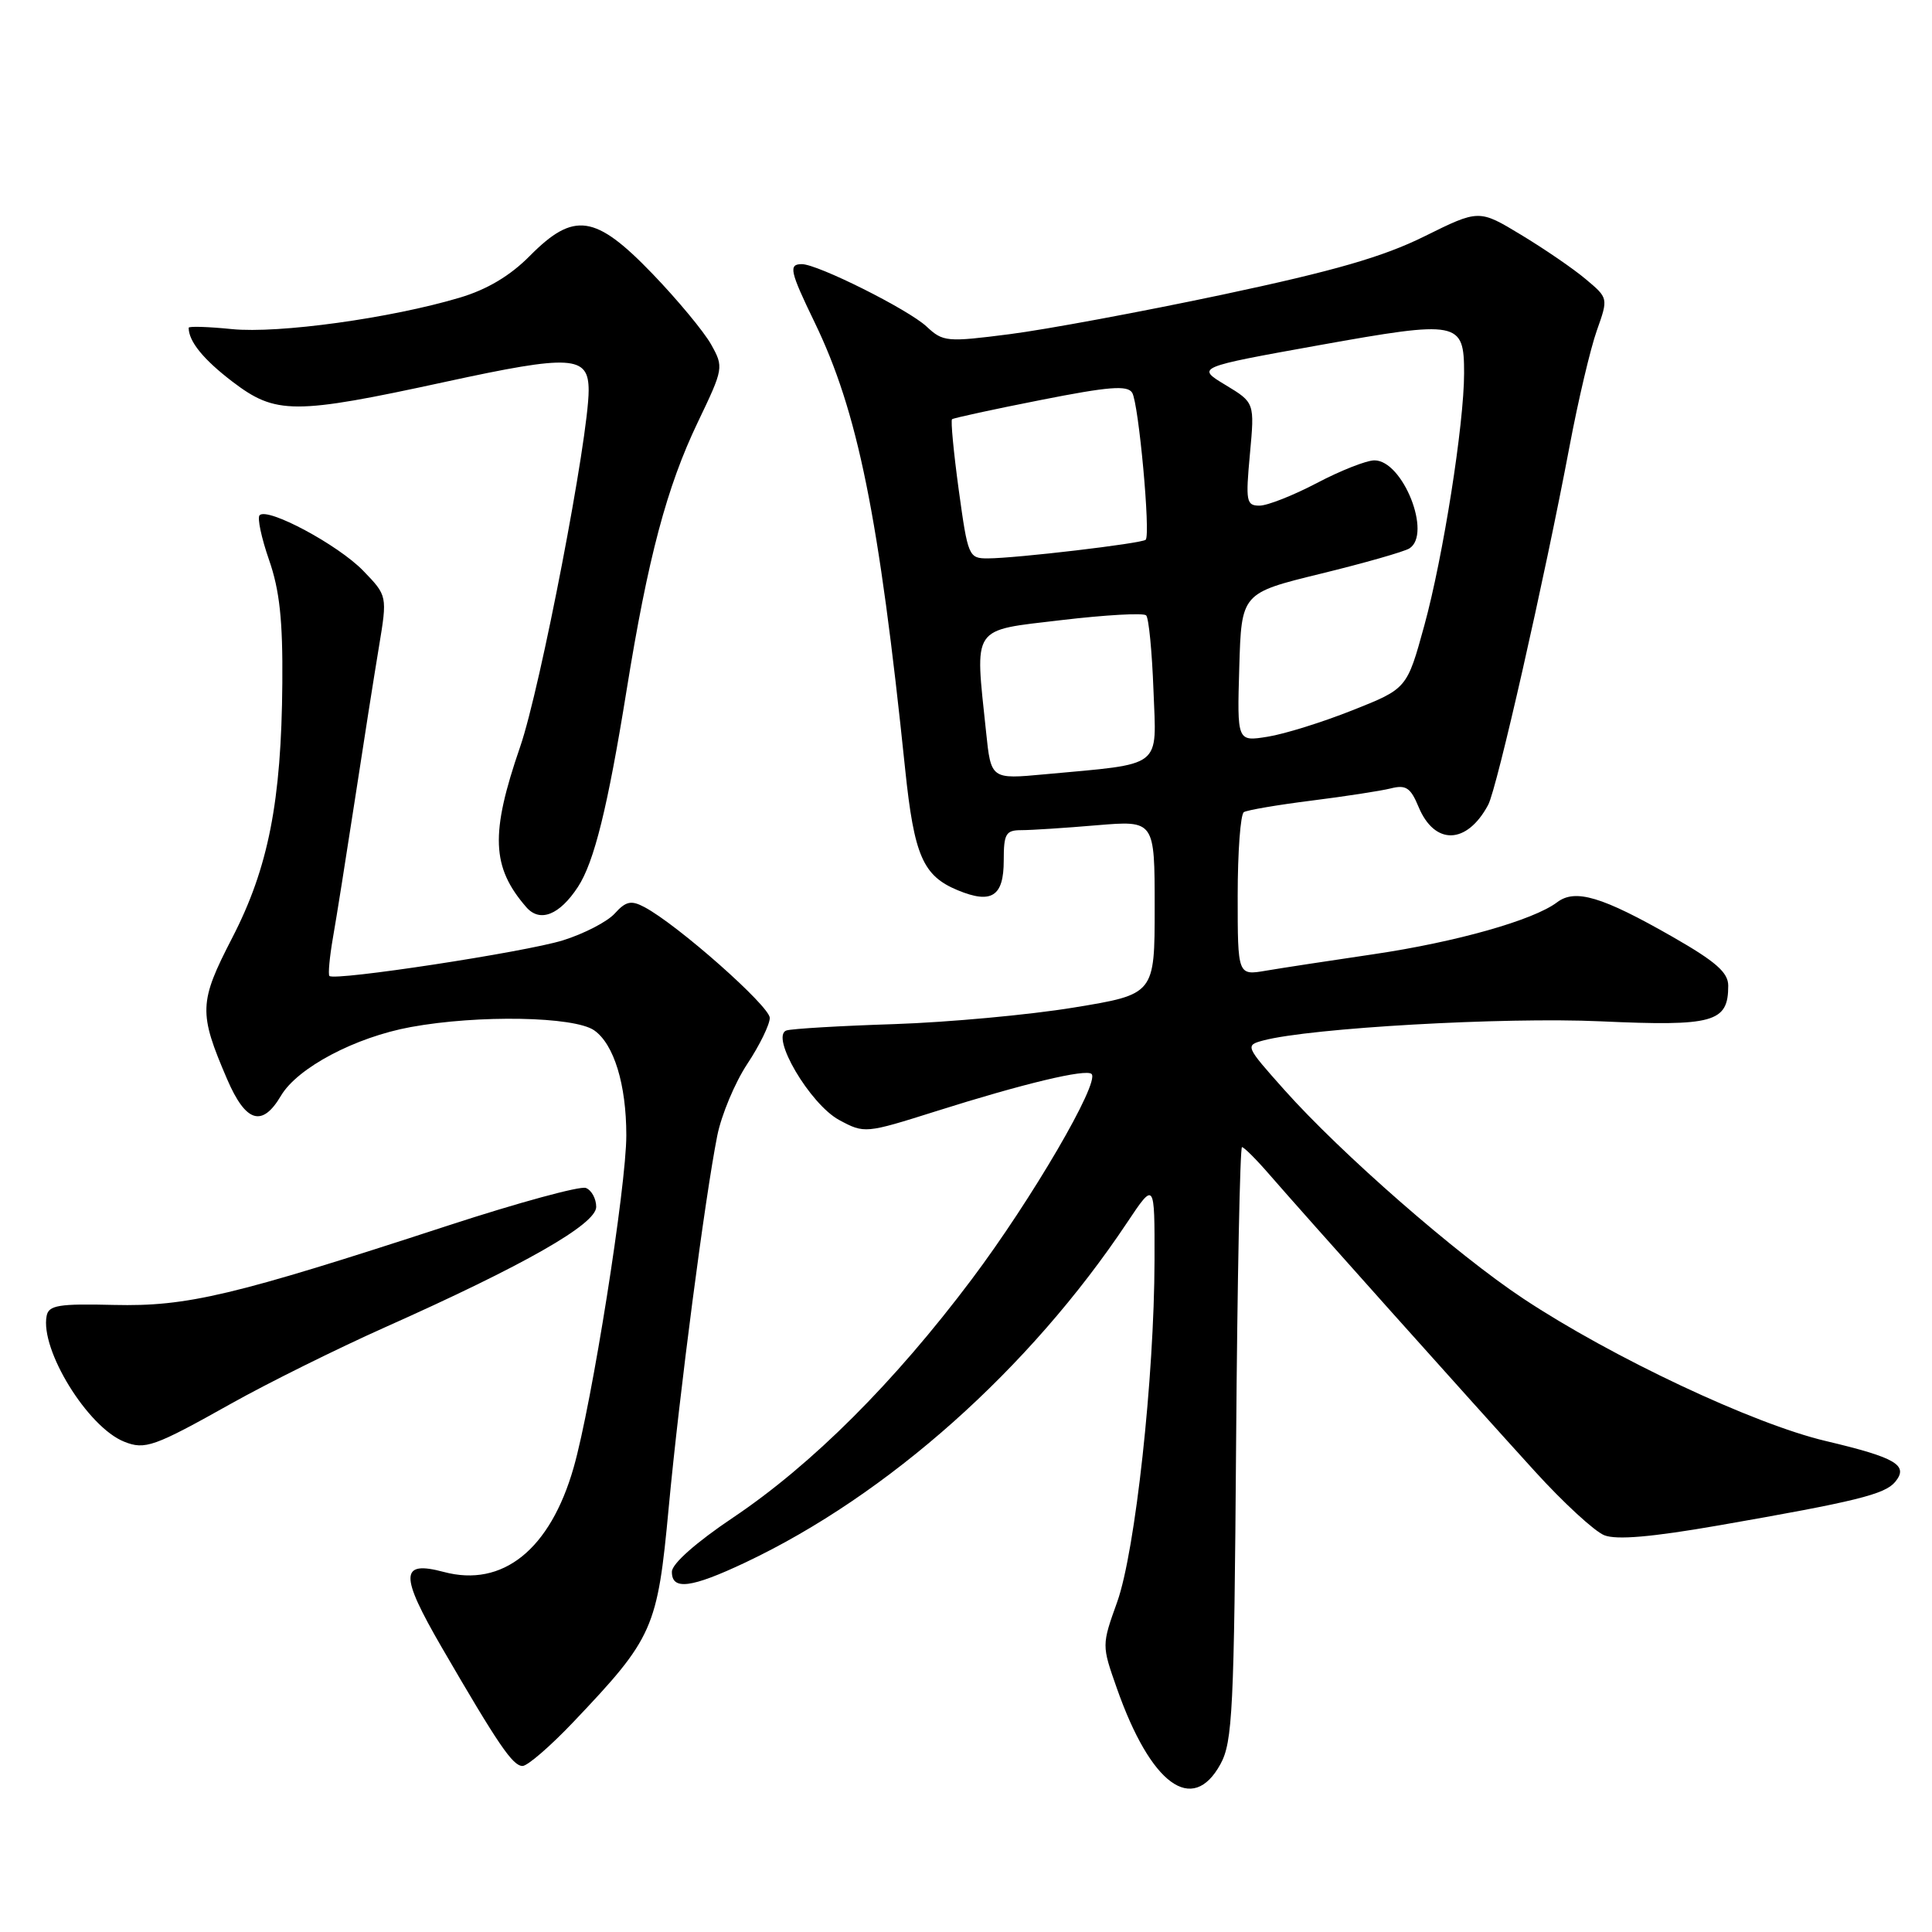 <?xml version="1.0" encoding="UTF-8" standalone="no"?>
<!DOCTYPE svg PUBLIC "-//W3C//DTD SVG 1.1//EN" "http://www.w3.org/Graphics/SVG/1.1/DTD/svg11.dtd" >
<svg xmlns="http://www.w3.org/2000/svg" xmlns:xlink="http://www.w3.org/1999/xlink" version="1.1" viewBox="0 0 256 256">
 <g >
 <path fill="currentColor"
d=" M 161.72 233.75 C 163.32 230.82 163.53 226.62 163.79 191.25 C 163.95 169.66 164.31 152.00 164.57 152.00 C 164.84 152.00 166.51 153.67 168.28 155.72 C 172.68 160.80 194.95 185.70 203.37 194.95 C 207.14 199.10 211.29 202.92 212.58 203.43 C 214.20 204.07 218.85 203.67 227.71 202.13 C 245.94 198.95 249.74 198.01 251.11 196.37 C 252.95 194.15 251.25 193.15 241.92 190.94 C 232.35 188.69 213.60 179.86 201.87 172.09 C 193.01 166.23 177.71 152.86 170.17 144.40 C 165.02 138.62 164.97 138.52 167.38 137.87 C 173.62 136.21 199.26 134.75 212.08 135.33 C 227.08 136.01 229.00 135.48 229.00 130.61 C 229.00 128.86 227.36 127.42 221.65 124.15 C 212.29 118.80 208.73 117.73 206.32 119.56 C 203.19 121.93 192.92 124.83 182.00 126.44 C 176.22 127.29 169.81 128.27 167.75 128.62 C 164.00 129.26 164.00 129.26 164.00 118.69 C 164.00 112.88 164.37 107.89 164.82 107.61 C 165.27 107.34 169.28 106.65 173.75 106.09 C 178.21 105.53 182.95 104.80 184.28 104.47 C 186.29 103.96 186.91 104.37 187.96 106.90 C 190.09 112.04 194.36 111.93 197.19 106.65 C 198.36 104.46 204.65 76.73 207.98 59.10 C 209.12 53.04 210.75 46.15 211.59 43.79 C 213.11 39.50 213.11 39.50 210.13 37.00 C 208.50 35.62 204.64 32.98 201.56 31.12 C 195.97 27.74 195.97 27.74 188.74 31.32 C 183.25 34.04 176.79 35.90 162.00 39.04 C 151.28 41.31 138.57 43.67 133.78 44.28 C 125.45 45.35 124.95 45.30 122.78 43.27 C 120.36 41.01 108.35 35.00 106.25 35.00 C 104.45 35.00 104.66 35.93 107.94 42.71 C 113.66 54.53 116.46 68.32 119.94 101.94 C 121.13 113.37 122.29 116.05 126.90 117.96 C 131.39 119.82 133.00 118.78 133.00 114.03 C 133.00 110.47 133.27 110.00 135.35 110.00 C 136.64 110.00 141.14 109.71 145.35 109.35 C 153.00 108.71 153.00 108.71 153.00 120.23 C 153.00 131.75 153.00 131.75 142.25 133.51 C 136.34 134.48 125.65 135.46 118.50 135.70 C 111.35 135.93 104.93 136.31 104.22 136.54 C 102.00 137.27 107.33 146.32 111.20 148.41 C 114.55 150.21 114.66 150.20 124.04 147.24 C 135.58 143.59 143.93 141.59 144.64 142.31 C 145.76 143.43 136.71 158.93 128.77 169.50 C 118.49 183.19 107.60 194.06 97.13 201.09 C 92.27 204.35 89.05 207.19 89.03 208.25 C 88.99 210.76 91.57 210.44 98.78 207.03 C 117.66 198.10 136.42 181.39 149.34 162.01 C 153.00 156.53 153.00 156.53 152.98 167.01 C 152.95 182.51 150.43 205.54 148.04 212.25 C 145.98 218.00 145.98 218.00 147.98 223.68 C 152.48 236.49 158.01 240.54 161.72 233.75 Z  M 75.97 228.18 C 86.58 217.01 87.11 215.83 88.61 199.74 C 90.04 184.49 93.41 158.70 95.04 150.49 C 95.59 147.73 97.38 143.46 99.01 140.99 C 100.65 138.52 101.99 135.77 102.00 134.88 C 102.00 133.33 89.76 122.50 85.38 120.19 C 83.63 119.26 82.93 119.42 81.46 121.04 C 80.48 122.13 77.38 123.73 74.59 124.60 C 69.57 126.16 44.34 130.01 43.65 129.32 C 43.46 129.12 43.67 126.83 44.12 124.23 C 44.58 121.63 45.88 113.42 47.02 106.00 C 48.15 98.58 49.59 89.45 50.21 85.72 C 51.33 78.94 51.33 78.94 48.11 75.61 C 44.79 72.19 35.47 67.19 34.40 68.27 C 34.07 68.60 34.63 71.26 35.65 74.19 C 37.05 78.20 37.48 82.20 37.41 90.50 C 37.29 106.18 35.56 115.00 30.77 124.27 C 26.35 132.83 26.30 134.17 30.10 143.01 C 32.57 148.74 34.74 149.41 37.23 145.19 C 39.42 141.48 47.06 137.44 54.43 136.09 C 63.36 134.45 76.10 134.68 78.74 136.53 C 81.35 138.36 82.99 143.70 82.99 150.43 C 83.00 157.17 78.43 186.01 76.01 194.46 C 72.91 205.32 66.61 210.38 58.80 208.29 C 52.99 206.74 52.94 208.64 58.53 218.28 C 66.03 231.20 67.94 234.00 69.24 234.00 C 69.90 234.00 72.93 231.38 75.97 228.18 Z  M 30.64 185.98 C 35.49 183.26 44.65 178.72 50.98 175.89 C 69.50 167.63 79.00 162.21 79.00 159.92 C 79.00 158.83 78.38 157.70 77.63 157.41 C 76.88 157.12 68.66 159.36 59.38 162.39 C 30.85 171.71 24.80 173.14 15.10 172.91 C 7.79 172.73 6.45 172.95 6.18 174.36 C 5.30 178.84 11.61 189.10 16.45 191.03 C 19.21 192.14 20.40 191.72 30.64 185.98 Z  M 76.58 117.52 C 78.73 114.24 80.53 106.95 83.02 91.50 C 85.86 73.89 88.35 64.52 92.47 55.93 C 95.88 48.81 95.91 48.65 94.22 45.63 C 93.27 43.94 89.78 39.73 86.46 36.28 C 78.88 28.41 76.06 28.00 70.20 33.91 C 67.60 36.54 64.55 38.36 60.92 39.44 C 51.78 42.17 36.91 44.22 30.75 43.61 C 27.59 43.29 25.00 43.21 25.00 43.43 C 25.00 45.23 26.94 47.62 30.77 50.55 C 36.54 54.95 38.92 54.96 59.00 50.60 C 75.76 46.96 78.00 47.10 78.00 51.73 C 78.00 57.94 71.61 91.18 68.92 98.96 C 64.95 110.48 65.12 114.90 69.75 120.22 C 71.55 122.27 74.14 121.25 76.58 117.52 Z  M 130.66 96.98 C 129.17 82.76 128.60 83.60 140.62 82.17 C 146.46 81.48 151.53 81.19 151.87 81.54 C 152.22 81.88 152.65 86.34 152.84 91.44 C 153.23 101.95 154.30 101.13 138.41 102.60 C 131.31 103.26 131.31 103.26 130.66 96.98 Z  M 164.21 88.43 C 164.50 78.59 164.50 78.59 175.00 76.02 C 180.78 74.61 186.06 73.10 186.75 72.67 C 189.77 70.77 185.89 61.00 182.12 61.00 C 181.06 61.00 177.64 62.35 174.50 64.00 C 171.36 65.65 167.94 67.00 166.89 67.00 C 165.14 67.00 165.04 66.44 165.62 60.17 C 166.25 53.35 166.25 53.35 162.38 51.01 C 158.50 48.67 158.50 48.67 174.79 45.74 C 193.31 42.42 194.00 42.55 194.00 49.45 C 194.00 56.19 191.22 73.80 188.73 82.88 C 186.43 91.25 186.43 91.25 179.22 94.11 C 175.25 95.69 170.19 97.27 167.96 97.62 C 163.92 98.27 163.92 98.27 164.21 88.43 Z  M 127.04 64.93 C 126.36 59.94 125.96 55.72 126.15 55.55 C 126.34 55.39 131.62 54.24 137.87 53.01 C 146.91 51.22 149.40 51.02 150.02 52.04 C 150.88 53.43 152.48 70.85 151.81 71.52 C 151.32 72.01 134.64 73.98 130.89 73.99 C 128.36 74.00 128.25 73.72 127.04 64.93 Z "/>
</g>
</svg>